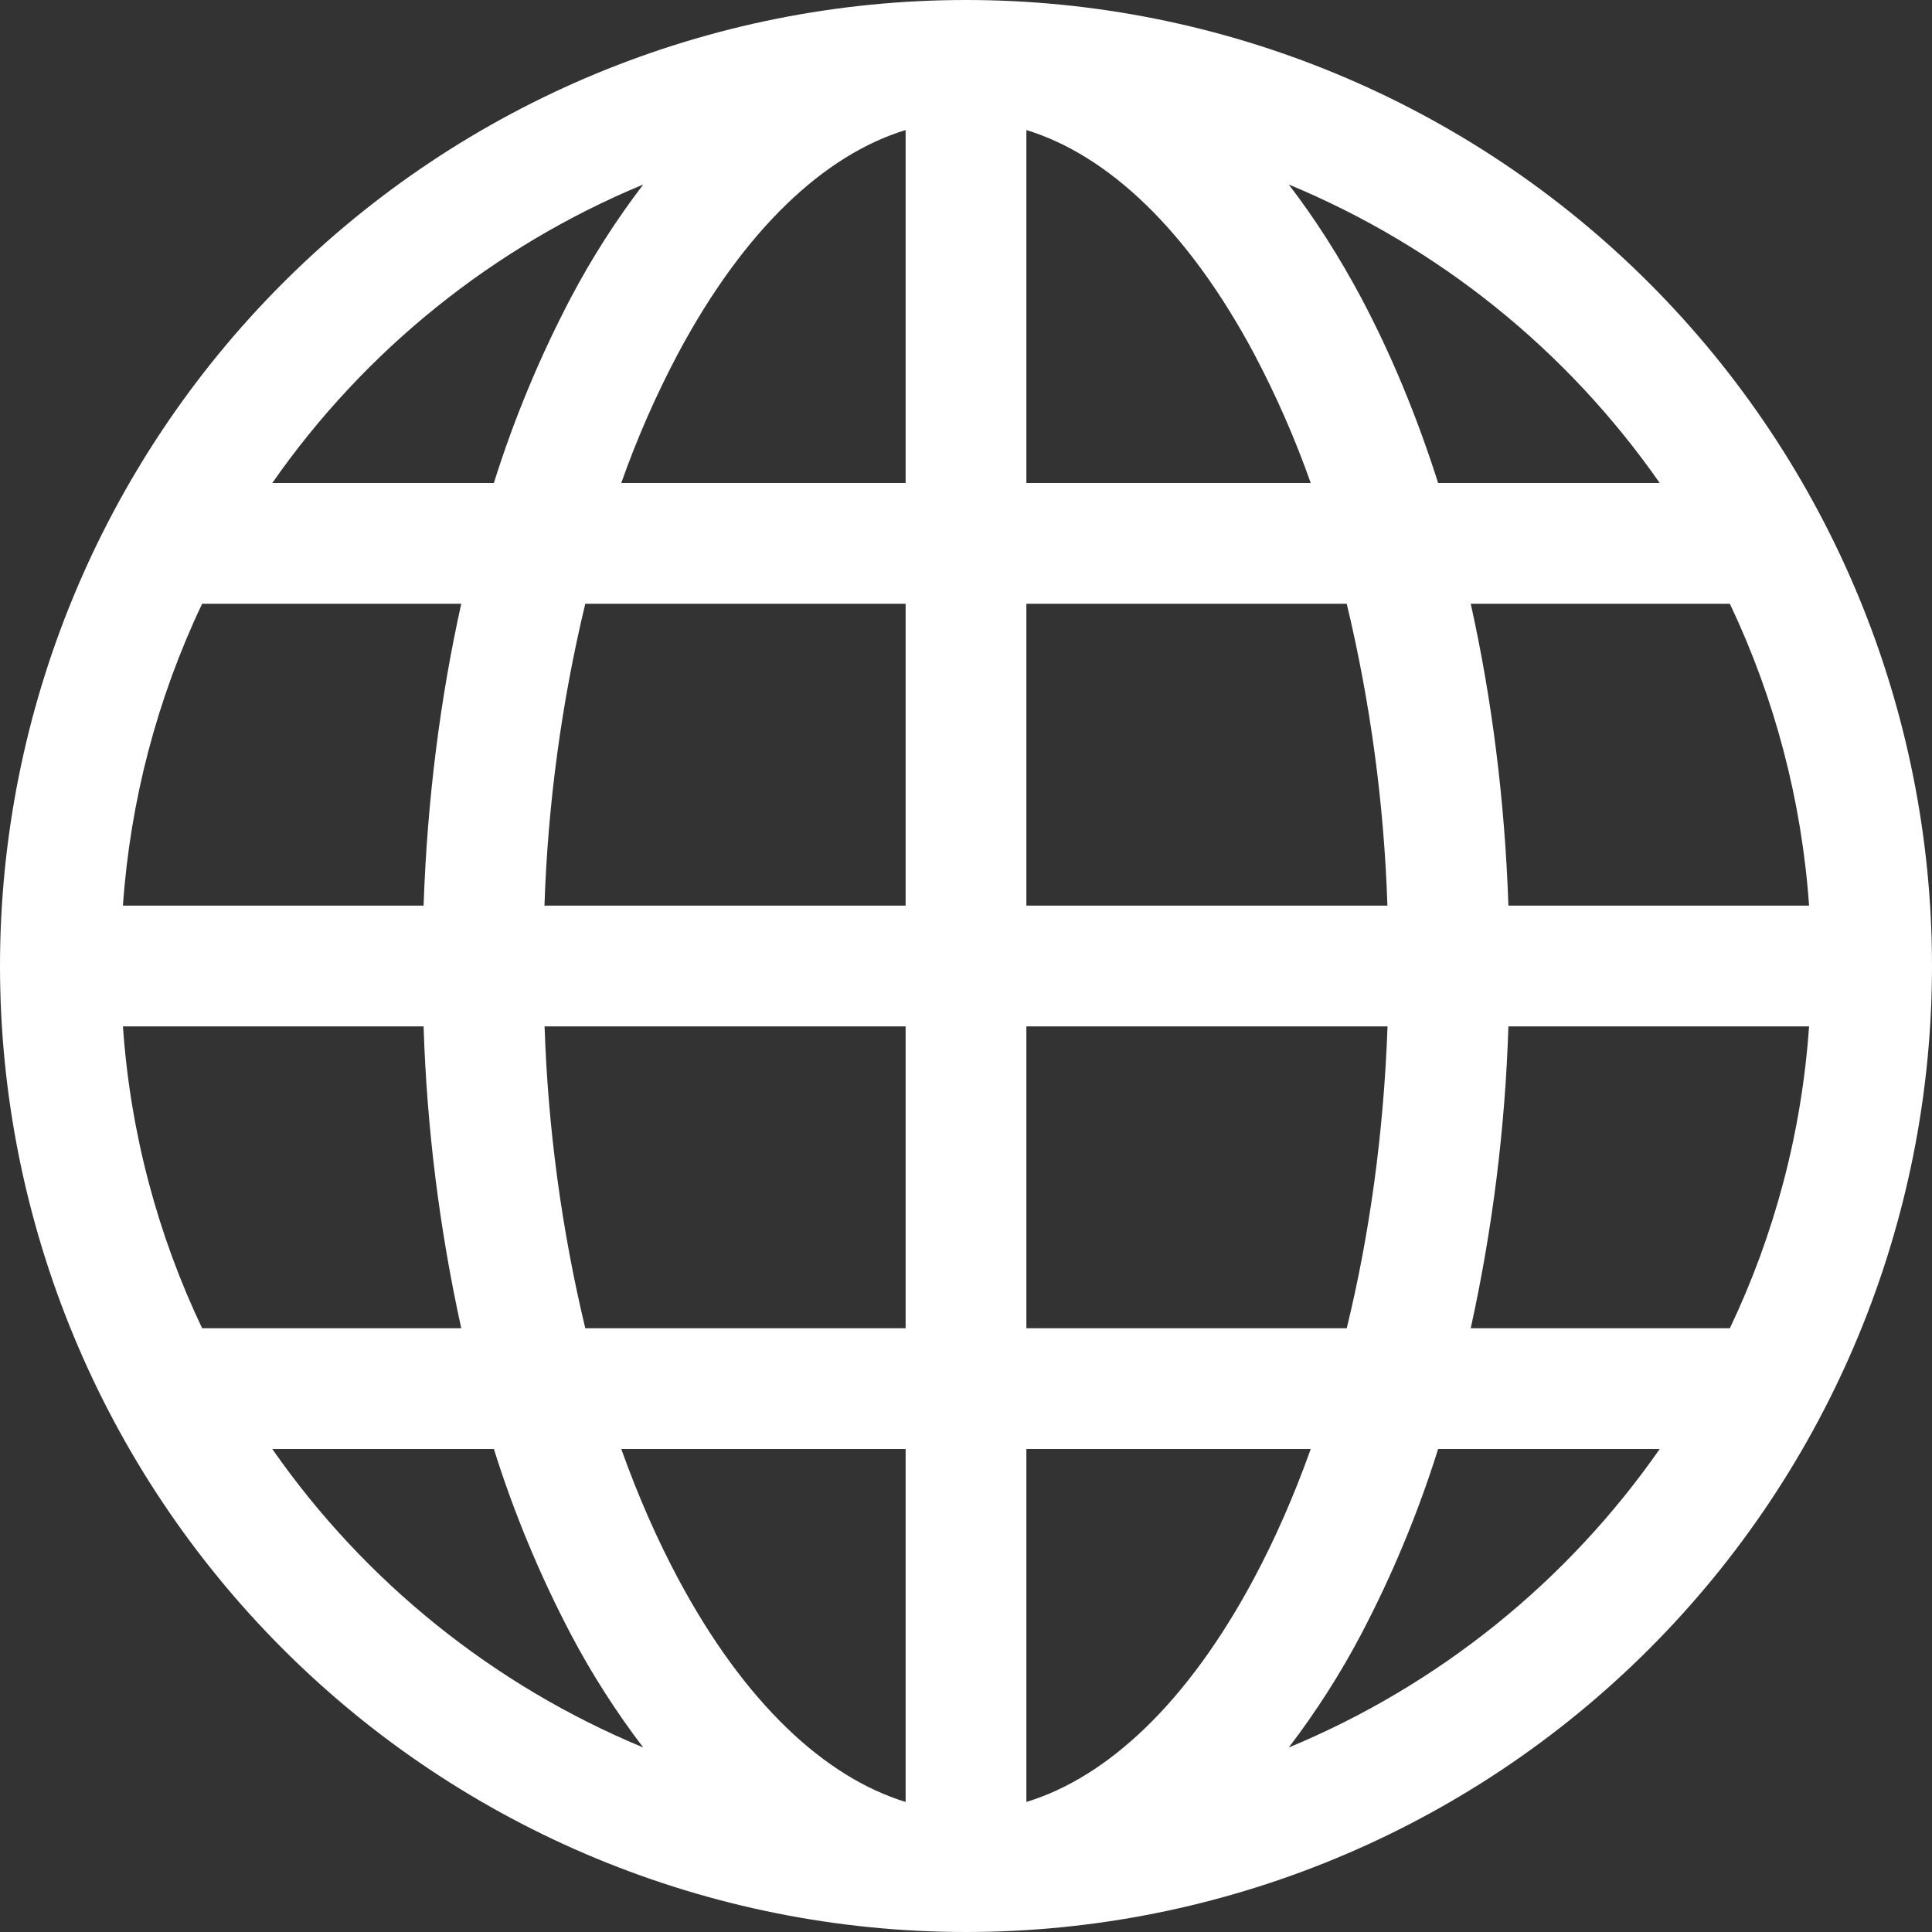 <svg width="64" height="64" viewBox="0 0 64 64" fill="none" xmlns="http://www.w3.org/2000/svg">
<rect x="0" y="0" width="64" height="64" fill="#333333" stroke="none"/>
<g clip-path="url(#clip0_558_1328)">
<path d="M0 32C0 23.513 3.371 15.374 9.373 9.373C15.374 3.371 23.513 0 32 0C40.487 0 48.626 3.371 54.627 9.373C60.629 15.374 64 23.513 64 32C64 40.487 60.629 48.626 54.627 54.627C48.626 60.629 40.487 64 32 64C23.513 64 15.374 60.629 9.373 54.627C3.371 48.626 0 40.487 0 32ZM30 4.308C27.32 5.124 24.66 7.588 22.452 11.728C21.724 13.104 21.099 14.532 20.58 16H30V4.308ZM16.36 16C17.027 13.875 17.884 11.815 18.92 9.844C19.612 8.536 20.41 7.288 21.308 6.112C16.352 8.167 12.088 11.598 9.02 16H16.36ZM14.032 30C14.152 26.492 14.584 23.128 15.28 20H6.696C5.204 23.14 4.314 26.532 4.072 30H14.032ZM19.388 20C18.601 23.279 18.148 26.63 18.036 30H30V20H19.388ZM34 20V30H45.96C45.849 26.63 45.398 23.279 44.612 20H34ZM18.04 34C18.151 37.37 18.603 40.721 19.388 44H30V34H18.04ZM34 34V44H44.612C45.36 40.94 45.836 37.568 45.964 34H34ZM20.58 48C21.132 49.544 21.76 50.976 22.452 52.272C24.66 56.412 27.324 58.872 30 59.692V48H20.58ZM21.308 57.888C20.41 56.712 19.612 55.464 18.92 54.156C17.884 52.185 17.027 50.125 16.36 48H9.02C12.088 52.402 16.352 55.833 21.308 57.888ZM15.28 44C14.557 40.712 14.139 37.365 14.032 34H4.072C4.32 37.56 5.236 40.932 6.696 44H15.28ZM42.692 57.888C47.648 55.833 51.912 52.402 54.98 48H47.64C46.973 50.125 46.117 52.185 45.08 54.156C44.389 55.464 43.59 56.712 42.692 57.888ZM34 48V59.692C36.68 58.876 39.34 56.412 41.548 52.272C42.24 50.976 42.868 49.544 43.42 48H34ZM48.72 44H57.304C58.764 40.932 59.68 37.56 59.928 34H49.968C49.861 37.365 49.443 40.712 48.72 44ZM59.928 30C59.685 26.532 58.795 23.14 57.304 20H48.72C49.416 23.128 49.848 26.492 49.968 30H59.928ZM45.08 9.844C46.068 11.7 46.928 13.764 47.64 16H54.98C51.912 11.598 47.648 8.167 42.692 6.112C43.564 7.248 44.364 8.504 45.08 9.844ZM43.42 16C42.901 14.532 42.276 13.104 41.548 11.728C39.34 7.588 36.68 5.128 34 4.308V16H43.42Z" fill="white"/>
</g>
<defs>
<clipPath id="clip0_558_1328">
<rect width="64" height="64" fill="white"/>
</clipPath>
</defs>
</svg>
